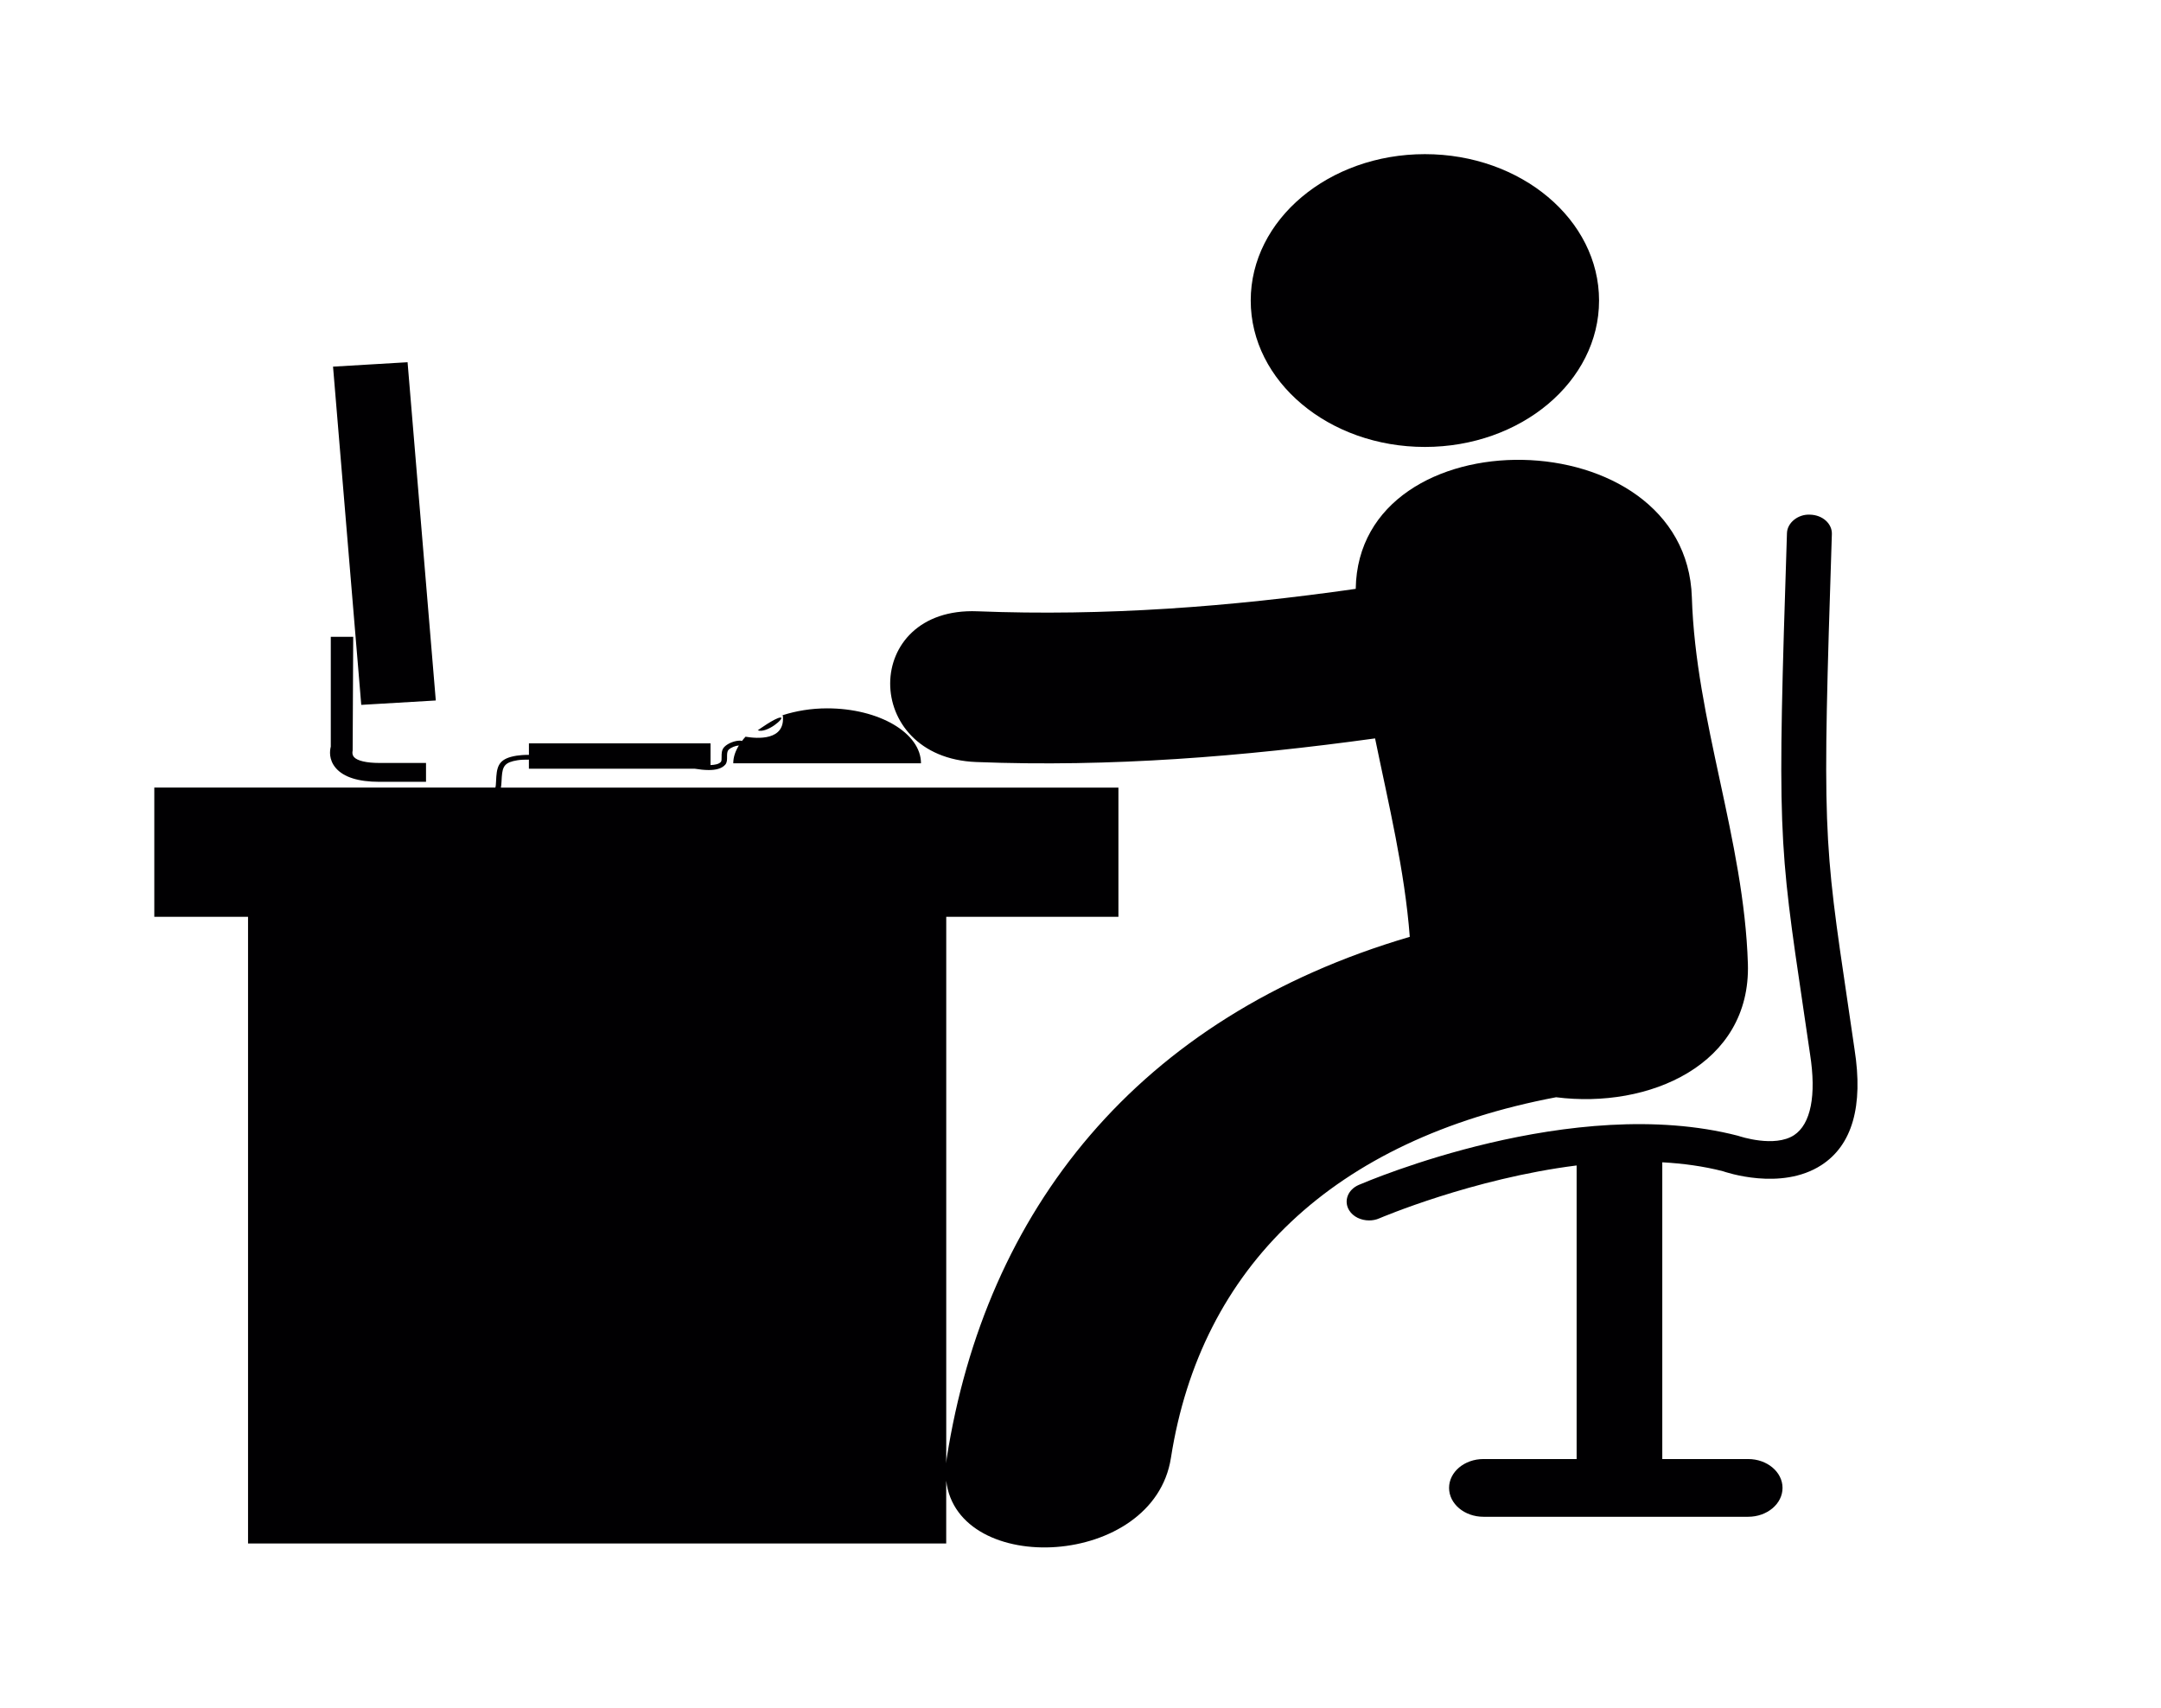 <?xml version="1.0" encoding="UTF-8" standalone="no"?>
<!-- Uploaded to: SVG Repo, www.svgrepo.com, Transformed by: SVG Repo Mixer Tools -->

<svg
   height="110.687"
   width="140.07"
   version="1.1"
   id="Capa_1"
   viewBox="0 0 9.943 7.857"
   xml:space="preserve"
   fill="#000000"
   sodipodi:docname="man-in-office-desk-with-computer-svgrepo-com.svg"
   inkscape:version="1.1.2 (0a00cf5339, 2022-02-04)"
   xmlns:inkscape="http://www.inkscape.org/namespaces/inkscape"
   xmlns:sodipodi="http://sodipodi.sourceforge.net/DTD/sodipodi-0.dtd"
   xmlns="http://www.w3.org/2000/svg"
   xmlns:svg="http://www.w3.org/2000/svg"><defs
   id="defs14420" /><sodipodi:namedview
   id="namedview14418"
   pagecolor="#ffffff"
   bordercolor="#cccccc"
   borderopacity="1"
   inkscape:pageshadow="0"
   inkscape:pageopacity="1"
   inkscape:pagecheckerboard="0"
   showgrid="false"
   inkscape:zoom="0.93875"
   inkscape:cx="396.27164"
   inkscape:cy="-288.68176"
   inkscape:window-width="1900"
   inkscape:window-height="1046"
   inkscape:window-x="10"
   inkscape:window-y="10"
   inkscape:window-maximized="1"
   inkscape:current-layer="Capa_1"
   fit-margin-top="10"
   fit-margin-left="10"
   fit-margin-right="20"
   fit-margin-bottom="10" />

<g
   id="SVGRepo_bgCarrier"
   stroke-width="0"
   transform="translate(0.71,-48.879)" />

<g
   id="SVGRepo_tracerCarrier"
   stroke-linecap="round"
   stroke-linejoin="round"
   transform="translate(0.71,-48.879)" />

<g
   id="SVGRepo_iconCarrier"
   transform="matrix(0.138,0,0,0.116,0.71,0.621)"> <g
   id="g14414"> <path
   style="fill:#010002"
   d="m 20.875,23.107 c -0.178,0.011 -0.756,0.508 -0.756,0.508 0.311,0.134 0.935,-0.519 0.756,-0.508 z m 0.078,-0.102 -0.046,0.028 c 0.016,-0.006 0.031,-0.012 0.045,-0.018 0,-0.004 10e-4,-0.006 10e-4,-0.01 z M 42.363,0.76 c 3.207,0 5.807,2.6 5.807,5.807 0,3.207 -2.6,5.807 -5.807,5.807 -3.207,0 -5.807,-2.6 -5.807,-5.807 0,-3.207 2.6,-5.807 5.807,-5.807 z M 7.503,25.657 H 9.059 V 24.909 H 7.503 c -0.424,0 -0.73,-0.084 -0.842,-0.23 C 6.576,24.567 6.613,24.421 6.613,24.421 L 6.632,19.905 H 5.884 v 4.357 c -0.033,0.152 -0.075,0.517 0.171,0.853 0.262,0.359 0.751,0.542 1.448,0.542 z m 49.185,10.612 -0.211,-1.712 c -0.834,-6.688 -0.867,-6.943 -0.545,-18.729 0.01,-0.413 -0.312,-0.756 -0.728,-0.768 -0.392,-0.026 -0.756,0.314 -0.769,0.727 -0.324,11.896 -0.289,12.161 0.557,18.952 l 0.212,1.715 c 0.217,1.643 0.026,2.781 -0.533,3.219 -0.651,0.502 -1.79,0.056 -1.868,0.024 -5.501,-1.692 -12.354,1.804 -12.644,1.949 -0.367,0.188 -0.511,0.641 -0.321,1.008 0.133,0.257 0.395,0.401 0.665,0.401 0.115,0 0.231,-0.024 0.343,-0.084 0.045,-0.021 3.104,-1.576 6.576,-2.096 V 52.52 h -3.107 c -0.633,0 -1.146,0.512 -1.146,1.145 0,0.631 0.513,1.145 1.146,1.145 h 8.826 c 0.633,0 1.146,-0.514 1.146,-1.145 0,-0.633 -0.514,-1.145 -1.146,-1.145 H 50.278 V 40.749 c 0.689,0.047 1.369,0.154 2.021,0.354 0.08,0.032 1.935,0.794 3.281,-0.24 1.031,-0.792 1.406,-2.341 1.108,-4.594 z M 53.132,32.874 C 53.003,27.955 51.391,23.238 51.264,18.34 51.077,11.206 40.145,11.044 40.057,18.003 c -4.184,0.712 -8.363,1.09 -12.617,0.89 -3.861,-0.181 -3.873,5.8 -0.039,5.979 4.468,0.209 8.9,-0.215 13.301,-0.937 0.452,2.618 0.987,5.223 1.157,7.871 -9.104,3.18 -14.15,10.885 -15.438,20.677 -0.009,0.067 -0.011,0.139 -0.017,0.209 v -21.68 h 5.741 v -5.125 h -20.59 c 0.012,-0.065 0.017,-0.141 0.021,-0.235 0.002,-0.056 0.005,-0.118 0.009,-0.188 0.026,-0.433 0.102,-0.581 0.526,-0.663 0.107,-0.02 0.242,-0.026 0.378,-0.024 v 0.36 h 5.526 c 0.161,0.03 0.321,0.053 0.47,0.053 0.232,0 0.432,-0.053 0.55,-0.212 0.062,-0.083 0.062,-0.198 0.061,-0.309 0,-0.107 -0.001,-0.217 0.051,-0.282 0.08,-0.097 0.234,-0.162 0.343,-0.172 -0.115,0.222 -0.187,0.458 -0.187,0.708 h 6.259 c 0,-1.204 -1.402,-2.18 -3.129,-2.18 -0.54,0 -1.037,0.103 -1.479,0.27 0.103,1.031 -0.867,0.931 -1.242,0.855 -0.044,0.055 -0.082,0.113 -0.12,0.171 -0.017,-0.004 -0.031,-0.014 -0.05,-0.015 -0.167,-0.008 -0.408,0.093 -0.535,0.247 -0.095,0.116 -0.093,0.266 -0.093,0.398 10e-4,0.081 10e-4,0.165 -0.024,0.198 -0.066,0.089 -0.196,0.118 -0.345,0.126 V 24.131 H 12.49 v 0.457 c -0.161,-0.001 -0.311,0.013 -0.413,0.033 -0.537,0.103 -0.645,0.35 -0.674,0.83 -0.004,0.072 -0.006,0.136 -0.009,0.192 -0.004,0.109 -0.008,0.185 -0.023,0.243 H 0 v 5.125 H 3.125 V 55.869 H 26.403 V 53.38 c 0.379,3.83 6.916,3.48 7.492,-0.904 0.996,-7.575 5.414,-12.633 12.842,-14.307 3.088,0.47 6.499,-1.285 6.395,-5.295 z M 8.444,9.014 9.385,22.431 6.9,22.605 5.959,9.189 Z"
   id="path14412" /> </g> </g>

</svg>
